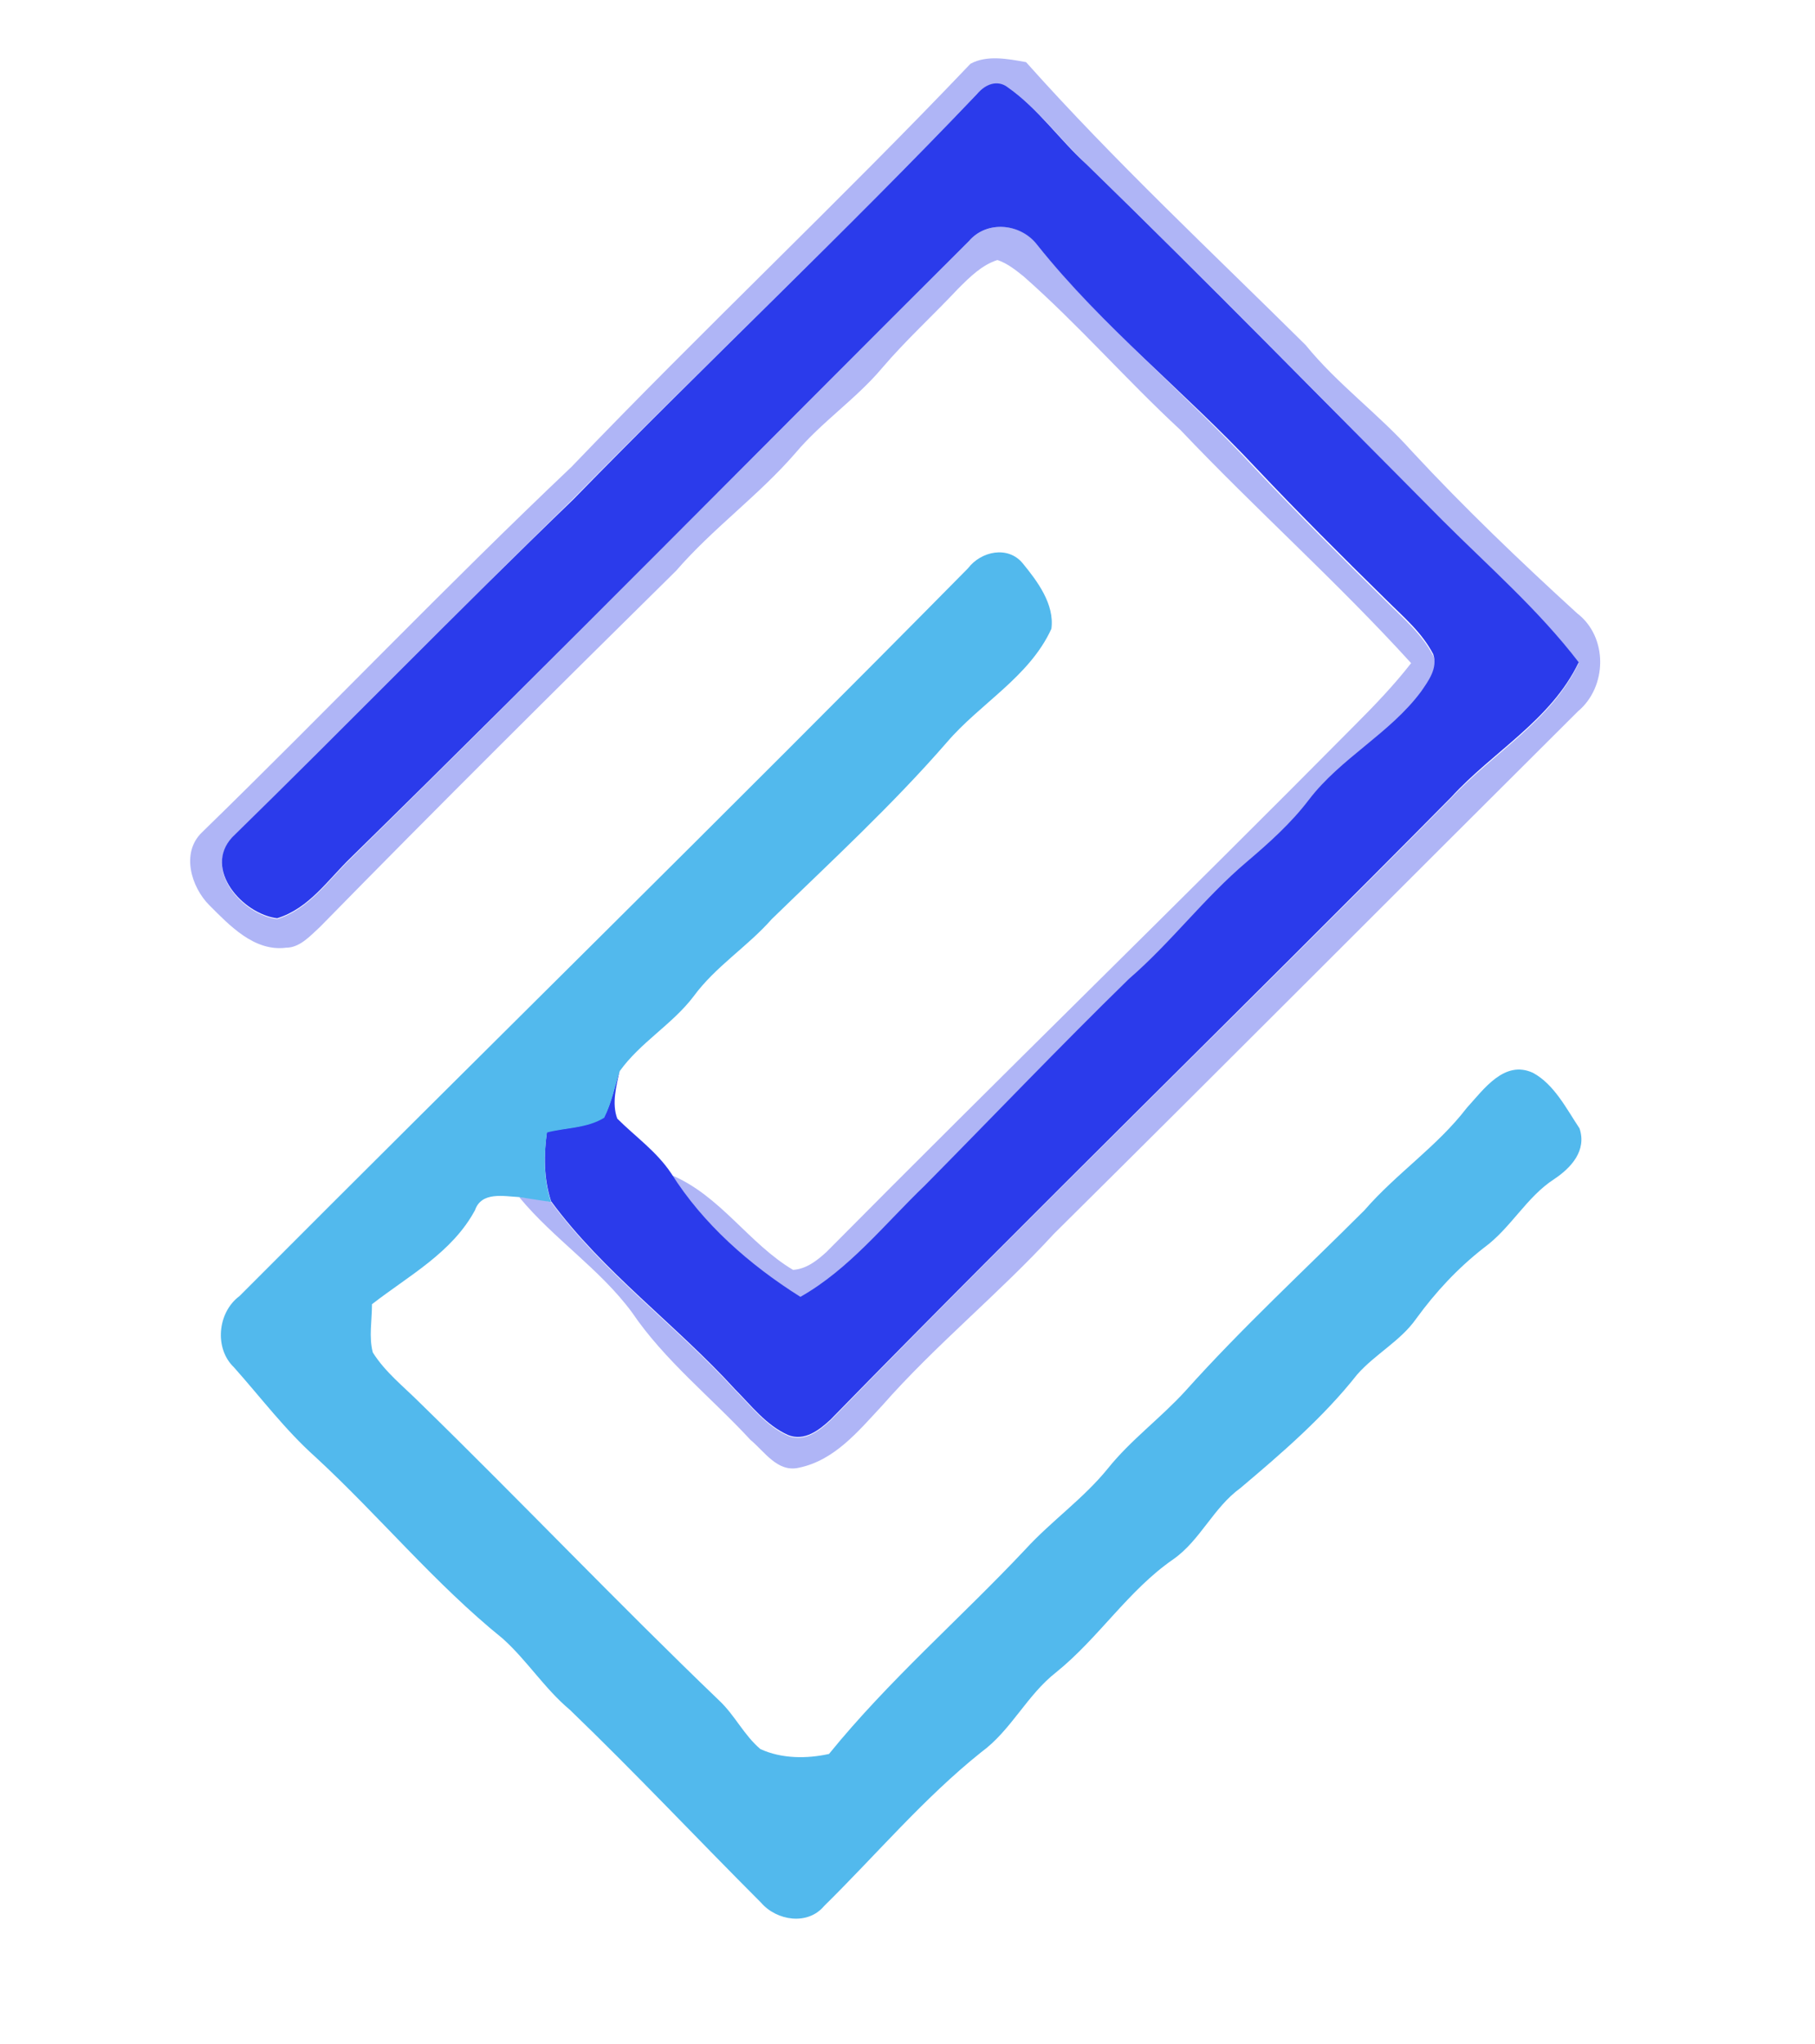 <?xml version="1.0" encoding="utf-8"?>
<!-- Generator: Adobe Illustrator 26.0.3, SVG Export Plug-In . SVG Version: 6.00 Build 0)  -->
<svg version="1.1" id="Layer_1" xmlns="http://www.w3.org/2000/svg" xmlns:xlink="http://www.w3.org/1999/xlink" x="0px" y="0px"
	 viewBox="0 0 222 250" style="enable-background:new 0 0 222 250;" xml:space="preserve">
<style type="text/css">
	.st0{fill:#AFB5F6;}
	.st1{fill:#2B3BEB;}
	.st2{fill:#52B9ED;}
</style>
<g id="_x23_afb5f6ff">
	<path class="st0" d="M118.7,7.8c2-1.1,4.6-0.6,6.8-0.2c10.8,12.1,22.7,23.2,34.2,34.6c3.9,4.8,8.9,8.4,13,13
		c6.4,6.9,13.3,13.5,20.2,19.8c3.8,2.9,3.7,9,0.1,12c-21.4,21.3-42.7,42.7-64.1,63.9c-6.7,7.3-14.5,13.6-21,21
		c-2.9,3.1-5.8,6.7-10.2,7.6c-2.6,0.6-4.2-2-5.9-3.4c-4.8-5.2-10.5-9.7-14.5-15.6c-3.9-5.3-9.6-9-13.8-14.1c1.3,0.1,2.6,0.3,3.9,0.6
		c6.4,8.7,15.3,15.1,22.5,23c2,2,3.8,4.4,6.5,5.6c2,0.8,3.8-0.6,5.2-1.9c25-25.7,50.7-50.6,75.9-76.1c5.2-5.6,12.2-9.4,15.6-16.5
		c-4.9-6.4-11.1-11.7-16.7-17.4C162,49,147.6,34.4,132.9,20.1c-3.3-3.1-5.9-6.8-9.6-9.4c-1.4-0.9-2.9-0.3-3.8,0.8
		c-16.1,16.9-33.1,32.9-49.5,49.6c-14,13.7-27.7,27.6-41.6,41.4c-3.6,3.9,1.3,9.4,5.5,9.9c3.9-1.2,6.2-4.7,9-7.4
		C68.3,80,93.3,54.6,118.5,29.5c2.2-2.6,6.5-2.2,8.4,0.5c8,9.9,18,18,26.7,27.4c5.2,5.5,10.5,10.8,15.9,16.1c2.1,2.1,4.4,4,5.8,6.7
		c0.7,1.7-0.5,3.3-1.5,4.6C170,90,164,92.9,160.1,98c-2.2,2.8-4.8,5.3-7.6,7.6c-5.2,4.4-9.3,9.8-14.4,14.3
		c-8.5,8.3-16.6,16.9-25,25.3c-4.9,4.7-9.2,10.2-15.2,13.6c-6.1-4-11.8-8.9-15.8-15.1c6,2.5,9.5,8.4,14.9,11.6
		c1.6-0.1,2.9-1.1,4.1-2.2c21.4-21.6,43.2-42.8,64.6-64.4c2.4-2.4,4.8-4.9,6.9-7.6c-9-9.9-19-18.8-28.2-28.5
		c-6.6-6.1-12.5-12.9-19.2-18.8c-1-0.8-2-1.6-3.2-2c-1.9,0.6-3.4,2.1-4.8,3.5c-3.1,3.3-6.4,6.3-9.3,9.7c-3.2,3.8-7.4,6.6-10.6,10.4
		c-4.5,5.2-10.1,9.2-14.6,14.4c-14.6,14.4-29.2,28.9-43.5,43.5c-1.2,1.1-2.5,2.6-4.2,2.6c-3.9,0.5-6.9-2.7-9.4-5.2
		c-2.2-2.2-3.5-6.4-0.9-8.9c15.2-14.8,29.8-30.1,45.2-44.7C86,40.3,102.8,24.5,118.7,7.8z"/>
</g>
<g id="_x23_2b3bebff">
	<path class="st1" d="M119.5,11.5c1-1.2,2.5-1.8,3.8-0.8c3.7,2.6,6.3,6.4,9.6,9.4c14.7,14.3,29.1,29,43.5,43.5
		c5.7,5.7,11.8,11,16.7,17.4c-3.4,7.1-10.5,10.9-15.6,16.5c-25.2,25.5-50.9,50.5-75.9,76.1c-1.4,1.3-3.2,2.7-5.2,1.9
		c-2.7-1.2-4.5-3.6-6.5-5.6c-7.2-7.9-16.1-14.3-22.5-23c-0.9-2.8-0.9-5.7-0.5-8.5c2.3-0.5,5-0.5,7-1.8c0.9-1.8,1.3-3.8,1.9-5.7
		c-0.4,1.9-1,4-0.3,5.9c2.2,2.2,4.8,4,6.6,6.7c3.9,6.2,9.6,11.2,15.8,15.1c6-3.4,10.3-8.9,15.2-13.6c8.3-8.4,16.5-17,25-25.3
		c5.1-4.4,9.2-9.9,14.4-14.3c2.7-2.3,5.4-4.7,7.6-7.6c3.9-5.1,9.9-8.1,13.7-13.2c0.9-1.3,2.1-2.9,1.5-4.6c-1.4-2.7-3.7-4.6-5.8-6.7
		c-5.4-5.3-10.7-10.6-15.9-16.1C145,48,134.9,40,126.9,30c-2-2.7-6.2-3.1-8.4-0.5C93.3,54.6,68.3,80,42.9,104.9
		c-2.8,2.7-5.1,6.2-9,7.4c-4.2-0.5-9.1-6-5.5-9.9C42.4,88.7,56,74.7,70.1,61.1C86.4,44.4,103.4,28.4,119.5,11.5z"/>
</g>
<g id="_x23_52b9edff">
	<path class="st2" d="M118.4,69.5c1.6-2.1,4.9-2.8,6.7-0.6c1.8,2.2,3.9,5,3.5,8c-2.7,5.9-8.7,9.1-12.8,13.9
		c-6.7,7.7-14.1,14.5-21.4,21.6c-3,3.4-6.9,5.8-9.6,9.5c-2.6,3.4-6.5,5.6-9,9.1c-0.6,1.9-1,3.9-1.9,5.7c-2.1,1.3-4.7,1.2-7,1.8
		c-0.4,2.9-0.4,5.8,0.5,8.5c-1.3-0.2-2.6-0.4-3.9-0.6c-1.9-0.1-4.6-0.7-5.4,1.6c-2.8,5.2-8.1,8-12.6,11.5c0,2-0.4,4,0.1,5.9
		c1.5,2.4,3.8,4.2,5.8,6.2c12.3,12,24.2,24.5,36.6,36.4c1.9,1.8,3,4.2,5,5.9c2.6,1.2,5.7,1.2,8.4,0.6c7.3-9,16.1-16.6,24-25
		c3.2-3.5,7.1-6.2,10.1-9.9c2.8-3.5,6.5-6.2,9.5-9.5c6.9-7.7,14.6-14.8,21.9-22.1c3.9-4.5,8.9-7.8,12.5-12.5
		c2.1-2.3,4.6-5.9,8.1-4.3c2.6,1.4,4.1,4.4,5.7,6.8c0.9,2.7-1,4.8-3.1,6.2c-3.4,2.2-5.3,6-8.6,8.4c-3.2,2.5-5.9,5.4-8.3,8.7
		c-1.9,2.7-5,4.3-7.2,6.8c-4.1,5.2-9.2,9.6-14.3,13.9c-3.3,2.4-4.9,6.4-8.2,8.7c-5.5,3.8-9.1,9.6-14.3,13.8
		c-3.6,2.8-5.5,7.1-9.2,9.8c-7,5.6-12.8,12.5-19.2,18.8c-2,2.4-5.8,1.8-7.7-0.4c-7.8-7.8-15.4-15.9-23.4-23.6
		c-3.1-2.6-5.2-6-8.2-8.7c-8.3-6.7-15.1-15-22.9-22.2c-3.7-3.3-6.7-7.3-10-11c-2.4-2.3-2-6.7,0.7-8.7C59,128.7,89,99.3,118.4,69.5z"
		/>
</g>
</svg>
